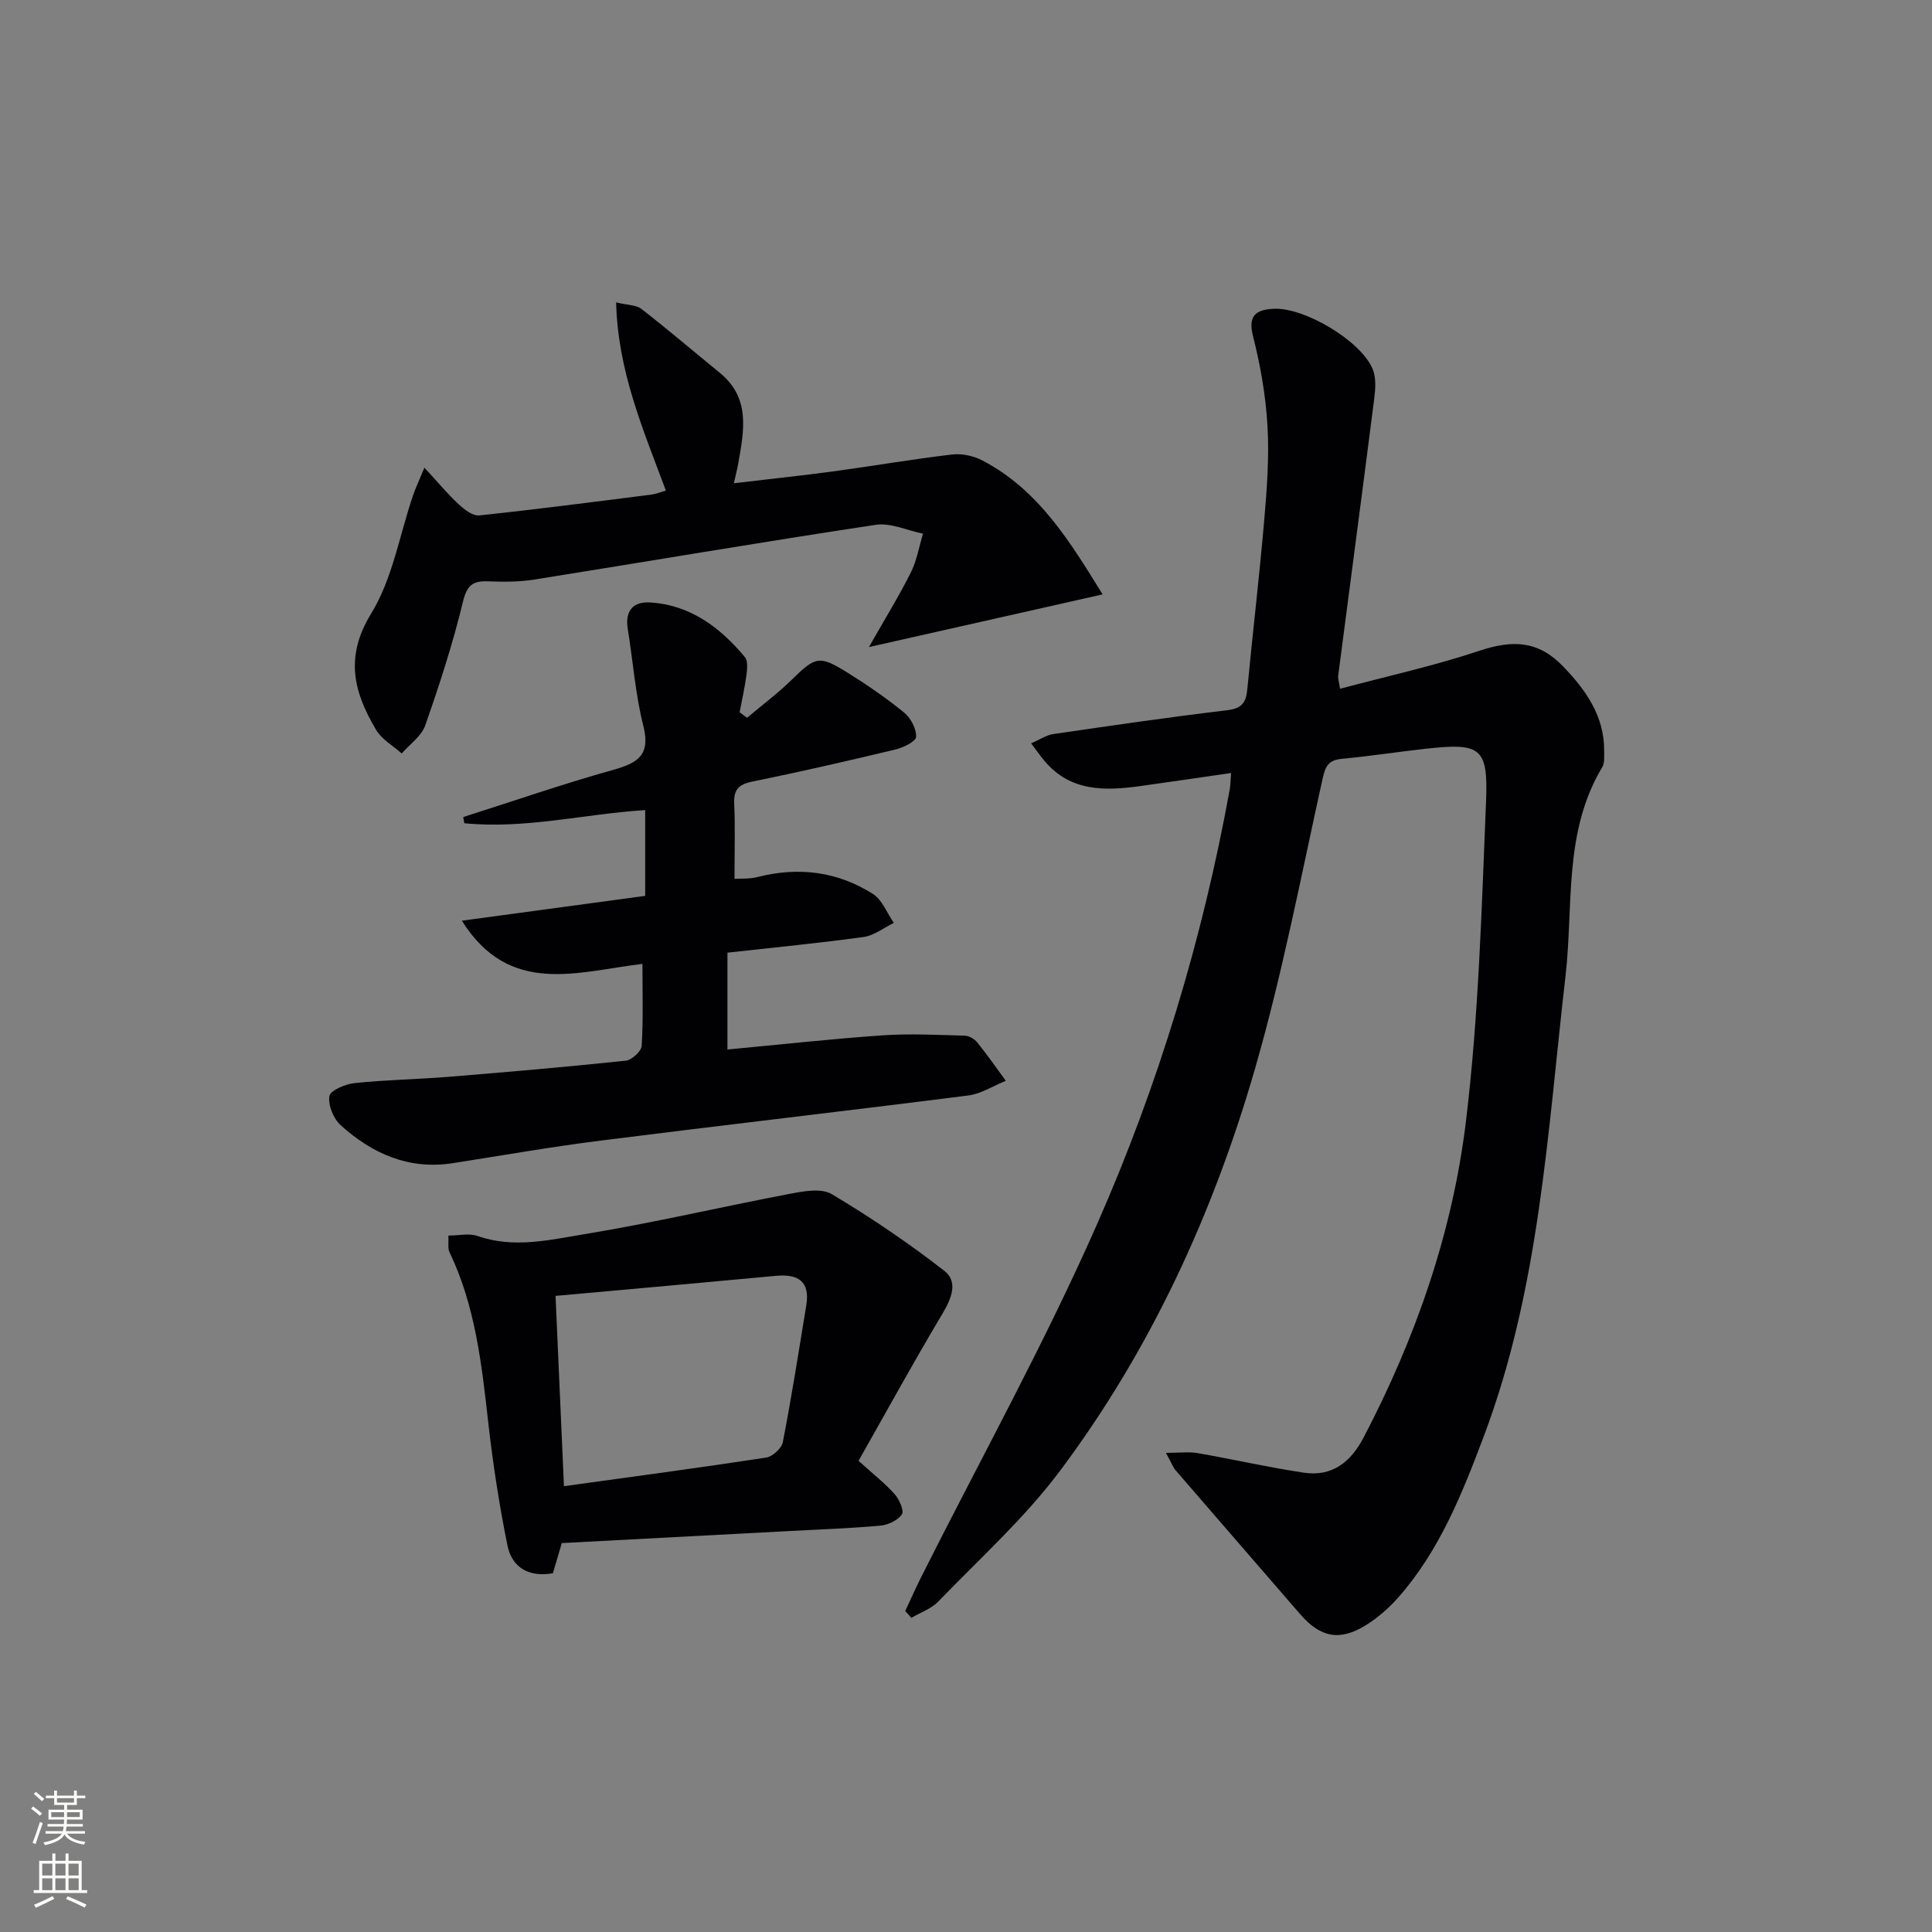 <svg enable-background="new 0 0 400 400" viewBox="0 0 400 400" xmlns="http://www.w3.org/2000/svg"><rect x="0" y="0" width="400" height="400" fill="#808080" stroke="none"/><g fill="#010103"><path d="m187.42 333.54c1.1-2.35 2.15-4.72 3.31-7.04 12.23-24.35 25.49-48.24 36.45-73.15 12.65-28.74 21.78-58.83 27.41-89.84.17-.94.17-1.92.29-3.47-6.49.94-12.65 1.86-18.82 2.71-7.28 1.01-14.37 1.18-19.74-5.13-.84-.99-1.58-2.07-2.84-3.72 1.8-.77 3.14-1.71 4.59-1.92 11.98-1.75 23.95-3.5 35.97-4.93 2.97-.35 3.93-1.51 4.19-4.24 1.12-11.74 2.51-23.45 3.52-35.19.56-6.45 1.04-12.98.67-19.43-.36-6.23-1.45-12.5-2.99-18.55-1.11-4.38.65-5.52 4.26-5.71 6.33-.33 18.05 6.6 20.5 12.47.76 1.81.58 4.17.32 6.21-2.43 19.1-4.97 38.18-7.45 57.27-.08.61.17 1.27.38 2.72 9.81-2.62 19.51-4.75 28.88-7.87 6.91-2.3 12.17-2.09 17.3 3.24 4.66 4.84 8.55 10.24 8.5 17.45-.01 1.15.14 2.53-.4 3.43-8.08 13.45-5.92 28.72-7.6 43.25-3.71 32.13-5.34 64.6-16.94 95.33-4.47 11.85-9.14 23.59-17.64 33.26-1.95 2.21-4.27 4.25-6.77 5.8-5.43 3.37-9.43 2.51-13.6-2.31-8.58-9.93-17.2-19.83-25.77-29.77-.51-.59-.79-1.39-2.01-3.61 2.87 0 4.76-.27 6.56.05 7.34 1.28 14.62 2.95 21.99 4.05 5.85.88 9.71-2.17 12.38-7.28 10.81-20.66 18.43-42.54 21.2-65.56 2.64-21.9 3.24-44.06 4.15-66.14.46-11.21-1.15-12.15-12.51-10.9-5.77.64-11.52 1.54-17.3 2.08-2.66.25-3.42 1.36-3.99 3.94-4.45 20.07-8.3 40.32-13.98 60.04-8.66 30.06-21.64 58.37-40.48 83.51-7.34 9.79-16.61 18.14-25.16 27-1.46 1.51-3.69 2.26-5.57 3.37-.4-.48-.83-.95-1.26-1.42z"/><path d="m154.67 148.61c3.08-2.6 6.33-5.03 9.21-7.84 4.94-4.83 5.69-5.17 11.5-1.56 4.09 2.54 8.09 5.29 11.82 8.33 1.37 1.11 2.53 3.34 2.47 5.01-.03.95-2.63 2.23-4.26 2.62-9.85 2.36-19.72 4.63-29.65 6.65-2.87.58-3.88 1.68-3.75 4.59.22 4.96.06 9.93.06 15.55 1.31-.09 3.09.05 4.73-.37 8.5-2.18 16.58-1.18 23.94 3.5 1.93 1.23 2.9 3.95 4.32 5.98-2.07 1.01-4.06 2.61-6.23 2.92-9.21 1.27-18.47 2.16-28.22 3.25v20.05c10.66-1 21.34-2.18 32.05-2.93 5.66-.39 11.36-.09 17.05.06.89.02 2.02.67 2.6 1.38 2.08 2.57 3.97 5.3 5.94 7.97-2.6 1.04-5.12 2.7-7.81 3.04-25.38 3.23-50.8 6.14-76.18 9.35-10.2 1.29-20.33 3.07-30.5 4.66-9.12 1.42-16.7-1.96-23.23-7.86-1.49-1.35-2.64-4.16-2.33-6.02.2-1.2 3.31-2.5 5.23-2.7 6.44-.68 12.94-.77 19.4-1.29 12.26-1 24.51-2.06 36.74-3.35 1.24-.13 3.21-1.94 3.28-3.06.34-5.45.16-10.94.16-16.98-13.44 1.6-27.53 6.8-37.39-8.94 12.86-1.74 25.26-3.42 37.96-5.14 0-6.16 0-12.05 0-17.76-12.57.79-24.88 3.98-37.45 2.72-.07-.43-.14-.86-.22-1.28 10.38-3.3 20.68-6.87 31.16-9.8 5.11-1.43 7.63-3.13 6.12-9.11-1.66-6.54-2.13-13.37-3.22-20.06-.6-3.69 1.1-5.66 4.55-5.46 8.37.48 14.55 5.15 19.7 11.31.66.79.48 2.5.32 3.73-.34 2.58-.92 5.13-1.41 7.7.51.37 1.03.76 1.54 1.14z"/><path d="m92.83 255.81c2.18 0 4.32-.52 6.05.09 7.47 2.62 14.9.81 22.13-.38 14.21-2.33 28.25-5.64 42.4-8.33 2.88-.55 6.61-1.26 8.79.04 8.06 4.8 15.88 10.11 23.29 15.86 2.97 2.3 1.49 5.79-.42 8.99-6.02 10.08-11.66 20.39-17.32 30.37 3.14 2.84 5.52 4.69 7.48 6.9.96 1.08 2 3.44 1.5 4.18-.86 1.25-2.87 2.2-4.49 2.34-6.29.57-12.61.78-18.91 1.12-15.59.83-31.18 1.65-47.02 2.49-.6 2.03-1.2 4.07-1.84 6.25-4.94.85-8.47-1.12-9.42-5.81-1.7-8.42-3.01-16.94-3.97-25.48-1.36-12.06-2.68-24.07-8.02-35.2-.39-.79-.15-1.9-.23-3.43zm22.19 12.49c.6 13.44 1.16 26.27 1.74 39.4 14.34-1.99 28.11-3.82 41.85-5.92 1.33-.2 3.22-1.92 3.47-3.2 1.82-9.4 3.3-18.86 4.85-28.31.82-5.02-1.71-6.55-6.31-6.12-15 1.41-30 2.74-45.6 4.15z"/><path d="m137.86 101.57c-4.72-12.71-9.95-24.74-10.3-38.96 2.32.56 4.13.5 5.24 1.35 5.51 4.28 10.81 8.81 16.22 13.22 6.43 5.24 5.01 12.04 3.82 18.81-.2 1.11-.49 2.21-.9 4.06 7.15-.85 13.86-1.55 20.54-2.45 8.21-1.11 16.39-2.53 24.61-3.5 2.02-.24 4.43.26 6.25 1.21 11.75 6.11 18.21 16.9 24.95 27.75-16.1 3.63-31.46 7.1-48.39 10.91 3.41-6 6.25-10.59 8.66-15.41 1.25-2.49 1.72-5.37 2.54-8.07-3.28-.66-6.7-2.3-9.81-1.83-23.61 3.56-47.14 7.58-70.72 11.34-3.1.49-6.32.48-9.47.36-3.15-.13-4.41.73-5.24 4.18-2.09 8.68-4.87 17.21-7.82 25.65-.78 2.23-3.2 3.89-4.87 5.81-1.8-1.61-4.13-2.91-5.31-4.9-4.59-7.73-6.56-15.05-1.02-24.06 4.43-7.2 5.87-16.25 8.67-24.46.54-1.59 1.28-3.13 2.36-5.75 2.86 3.09 4.83 5.48 7.08 7.56 1.17 1.09 2.92 2.46 4.26 2.32 11.89-1.25 23.74-2.8 35.6-4.3.98-.12 1.92-.52 3.05-.84z"/></g><path d="m6.44 374.46.42-.45c.65.47 1.27.95 1.85 1.44l-.45.49c-.65-.56-1.25-1.06-1.82-1.48m.93 7.33-.63-.26c.55-1.36 1.05-2.8 1.53-4.33.19.1.38.19.59.27-.47 1.29-.96 2.73-1.49 4.32m-.38-10.38.44-.42c.43.34 1.01.82 1.74 1.44l-.49.49c-.53-.51-1.09-1.01-1.69-1.51m2.5.35h1.72v-1.04h.59v1.04h3.52v-1.04h.59v1.04h1.75v.53h-1.75v1.42h-2.03v.97h3.22v2.03h-3.24c0 .35-.01.66-.03.93h3.32v.53h-3.37c-.03.27-.08.58-.15.94h3.96v.53h-3.71c.67.92 1.93 1.48 3.79 1.68-.13.24-.23.44-.29.59-2.13-.38-3.48-1.08-4.04-2.12-.43.97-1.77 1.72-4.03 2.23-.09-.19-.2-.37-.33-.55 2.1-.42 3.37-1.03 3.81-1.83h-3.36v-.53h3.58c.08-.29.13-.61.16-.94h-3.33v-.53h3.39c.02-.27.04-.58.04-.93h-3.23v-2.03h3.25v-.97h-2.07v-1.42h-1.73zm1.12 3.44v1h2.65c.01-.3.02-.44.01-.4v-.25-.35zm1.19-2h3.52v-.91h-3.52zm4.71 2h-2.63v.59c0 .15-.01.28-.01.4h2.64z" fill="#fbfcfa"/><path d="m13.56 383.74h.63v1.52h2.72v6.07h1.13v.6h-11.06v-.6h1.13v-6.07h2.73v-1.52h.63v1.52h2.1v-1.52zm-2.69 8.83.38.56c-1.24.63-2.53 1.25-3.85 1.85-.1-.21-.21-.42-.34-.63 1.37-.55 2.63-1.15 3.81-1.78m-2.13-4.27h2.1v-2.45h-2.1zm0 3.04h2.1v-2.46h-2.1zm2.72-3.04h2.1v-2.45h-2.1zm0 3.04h2.1v-2.46h-2.1zm6.07 3.6c-1.41-.71-2.7-1.3-3.86-1.78l.35-.56c1.45.62 2.75 1.19 3.88 1.72zm-1.25-9.09h-2.1v2.45h2.1zm-2.09 5.49h2.1v-2.46h-2.1z" fill="#fbfcfa"/></svg>